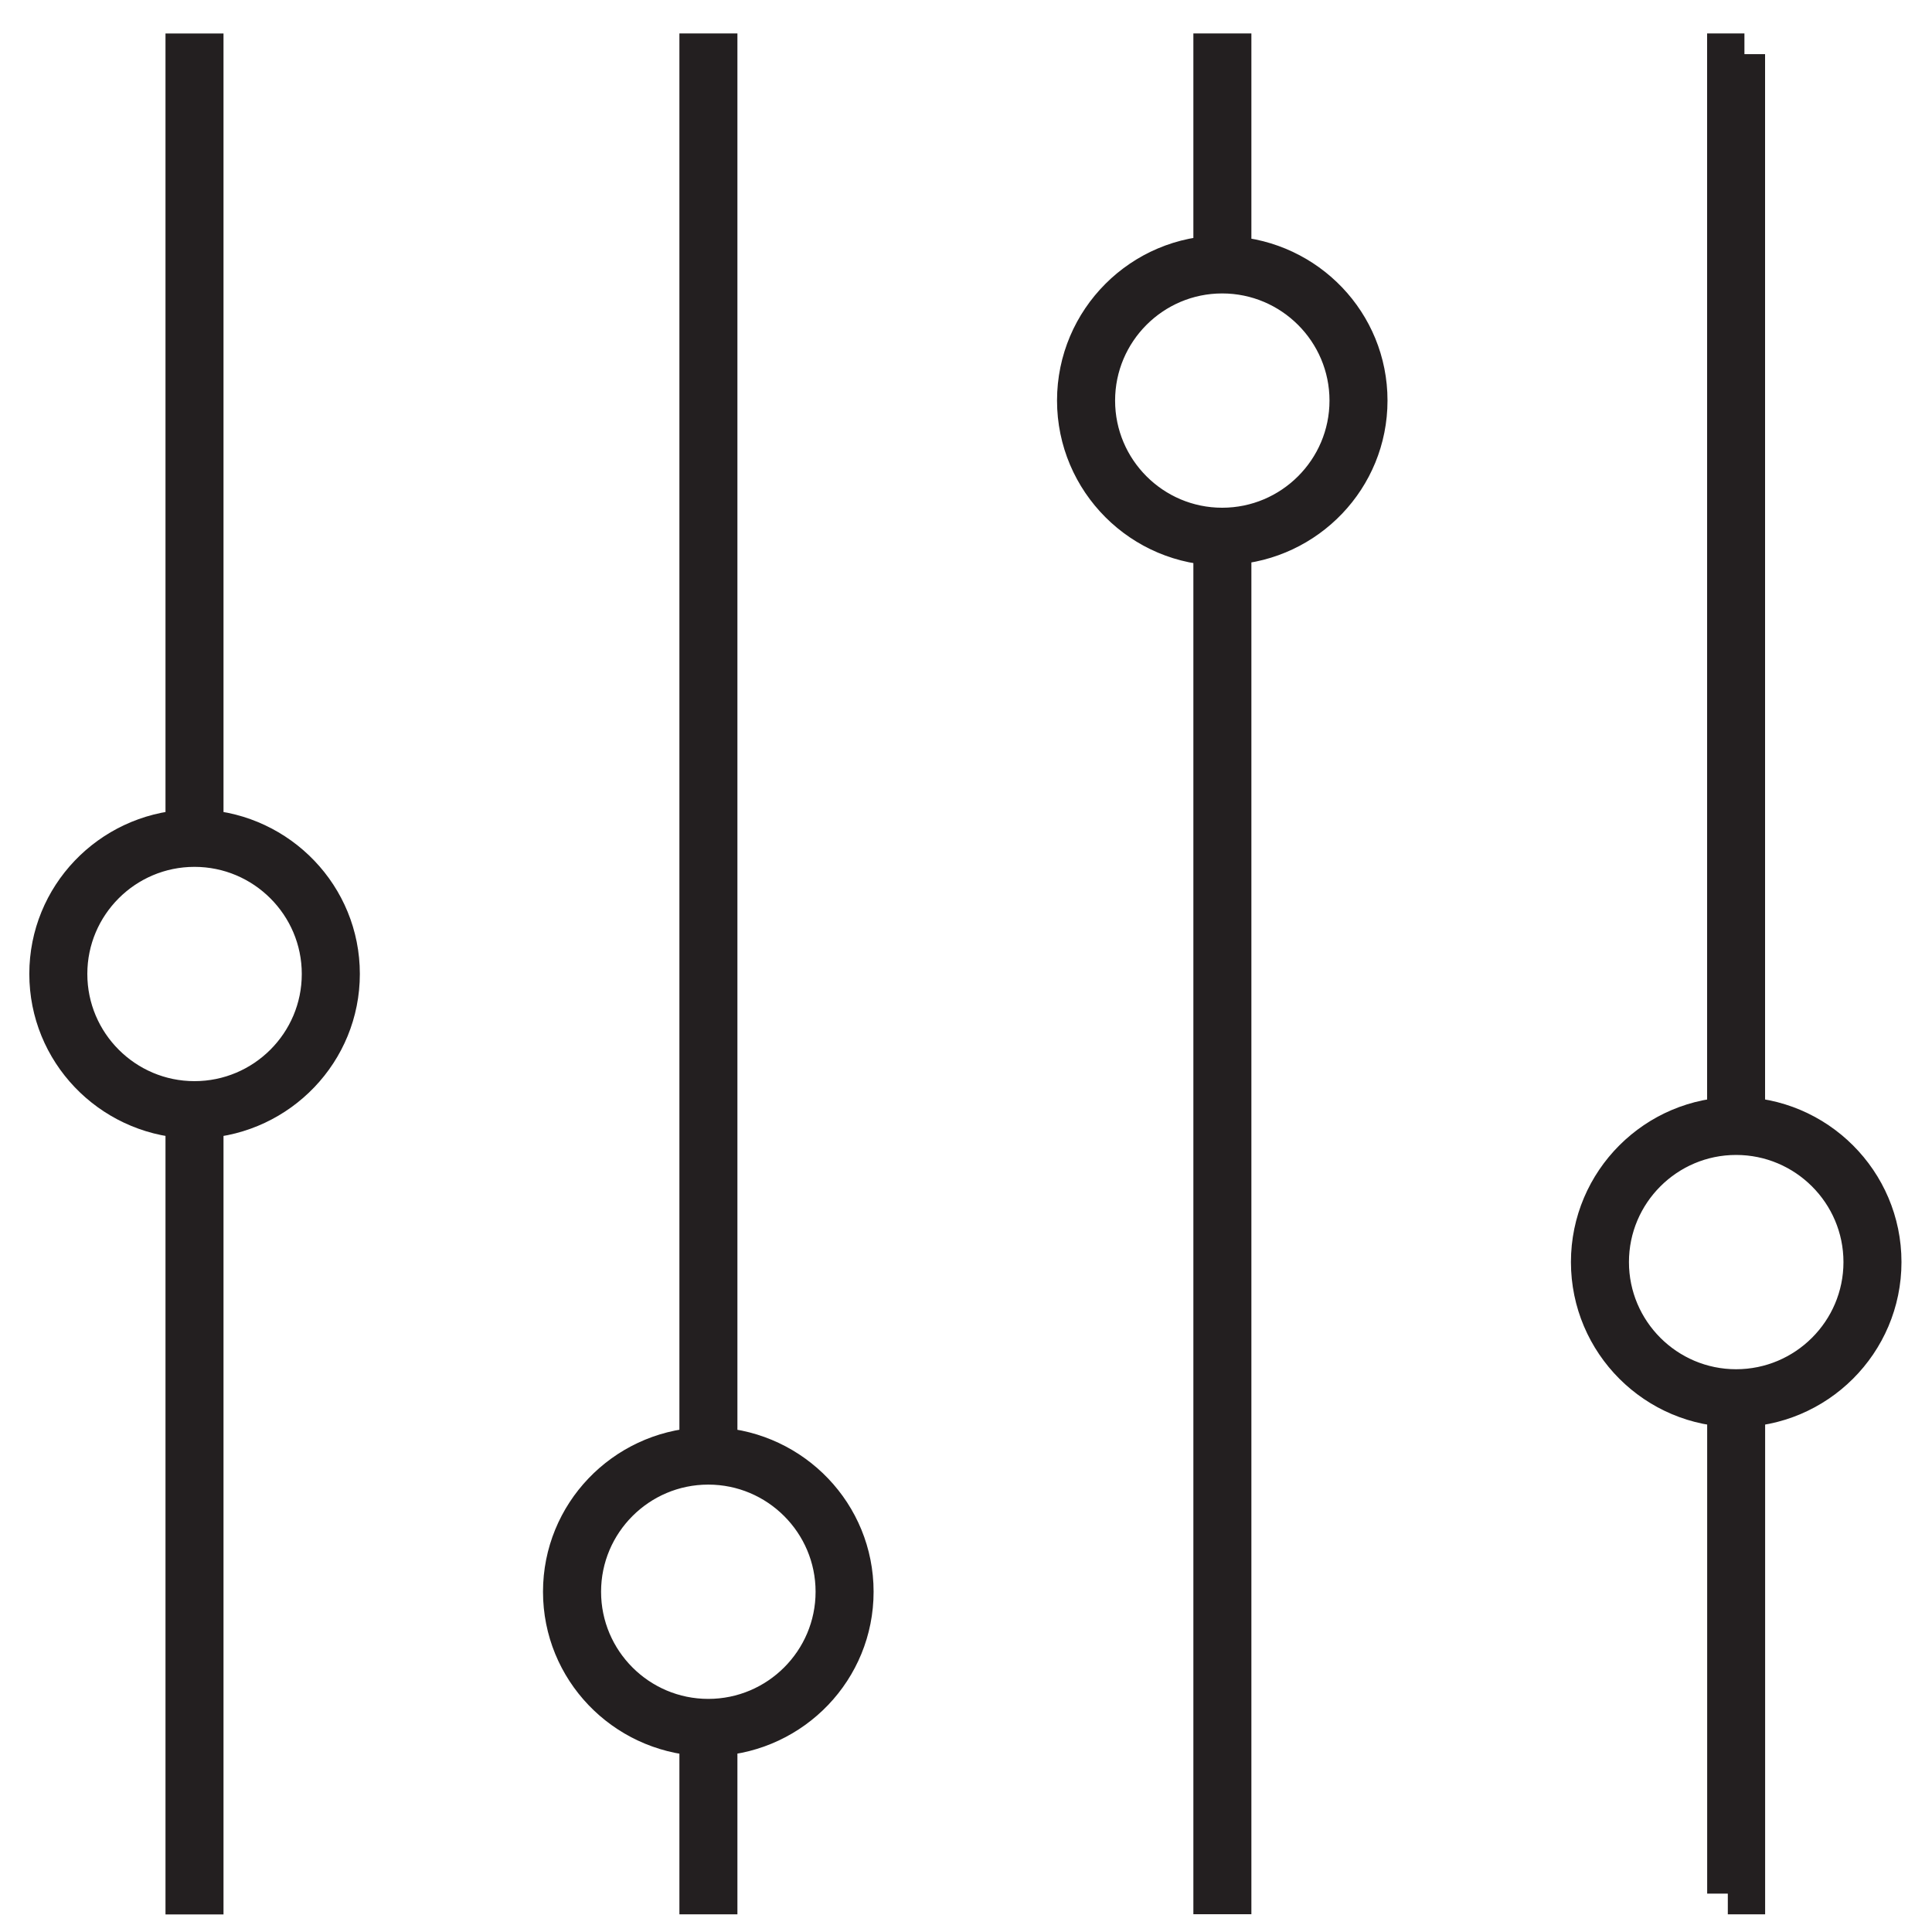 <?xml version="1.0" encoding="utf-8"?>
<!-- Generator: Adobe Illustrator 16.0.0, SVG Export Plug-In . SVG Version: 6.00 Build 0)  -->
<!DOCTYPE svg PUBLIC "-//W3C//DTD SVG 1.1//EN" "http://www.w3.org/Graphics/SVG/1.1/DTD/svg11.dtd">
<svg version="1.1" id="Layer_1" xmlns="http://www.w3.org/2000/svg" xmlns:xlink="http://www.w3.org/1999/xlink" x="0px" y="0px"
	 width="35px" height="35px" viewBox="0 0 35 35" enable-background="new 0 0 35 35" xml:space="preserve">
<g>
	<path fill="#040303" stroke="#231F20" stroke-width="0.75" stroke-miterlimit="10" d="M12.984,26.234V0.981h-0.301v25.253
		c-1.374,0.078-2.471,1.209-2.471,2.602s1.097,2.522,2.471,2.601v2.868h0.301v-2.869c1.372-0.08,2.467-1.209,2.467-2.6
		S14.356,26.316,12.984,26.234z M12.831,31.152c-1.278,0-2.317-1.039-2.317-2.316s1.039-2.316,2.317-2.316
		c1.279,0,2.319,1.039,2.319,2.316S14.11,31.152,12.831,31.152z"/>
	<path fill="#040303" stroke="#231F20" stroke-width="0.75" stroke-miterlimit="10" d="M22.295,4.656V0.981h-0.301v3.674
		c0.05-0.002,0.097-0.015,0.146-0.015c-1.442,0-2.616,1.173-2.616,2.616s1.174,2.616,2.616,2.616c-0.05,0-0.097-0.012-0.146-0.015
		v24.446h0.301V9.857c1.371-0.082,2.466-1.21,2.466-2.601S23.666,4.738,22.295,4.656z M22.141,9.573
		c-1.277,0-2.315-1.039-2.315-2.316s1.038-2.316,2.315-2.316c1.279,0,2.319,1.039,2.319,2.316S23.42,9.573,22.141,9.573z"/>
	<path fill="#040303" stroke="#231F20" stroke-width="0.75" stroke-miterlimit="10" d="M34.072,22.863
		c0-1.442-1.176-2.616-2.621-2.616c-1.443,0-2.617,1.174-2.617,2.616c0,1.443,1.174,2.616,2.617,2.616
		C32.896,25.479,34.072,24.307,34.072,22.863z M31.451,25.18c-1.277,0-2.316-1.039-2.316-2.316s1.039-2.316,2.316-2.316
		c1.279,0,2.32,1.039,2.32,2.316S32.73,25.18,31.451,25.18z"/>
	<path fill="#040303" stroke="#231F20" stroke-width="0.75" stroke-miterlimit="10" d="M31.301,34.305h0.301v-8.84
		c-0.051,0.002-0.099,0.015-0.15,0.015s-0.1-0.013-0.15-0.015V34.305z"/>
	<path fill="#040303" stroke="#231F20" stroke-width="0.75" stroke-miterlimit="10" d="M31.602,0.981h-0.301v19.28
		c0.051-0.002,0.099-0.015,0.15-0.015s0.1,0.013,0.15,0.015V0.981z"/>
	<path fill="#040303" stroke="#231F20" stroke-width="0.75" stroke-miterlimit="10" d="M3.674,15.043V0.982H3.373v14.061
		c-1.372,0.08-2.467,1.209-2.467,2.6c0,1.392,1.095,2.522,2.467,2.603v14.061h0.301V20.246c1.373-0.08,2.47-1.211,2.47-2.603
		C6.144,16.253,5.047,15.123,3.674,15.043z M3.523,19.961c-1.277,0-2.316-1.039-2.316-2.317c0-1.277,1.039-2.315,2.316-2.315
		c1.279,0,2.319,1.039,2.319,2.315C5.843,18.922,4.803,19.961,3.523,19.961z"/>
</g>
</svg>
